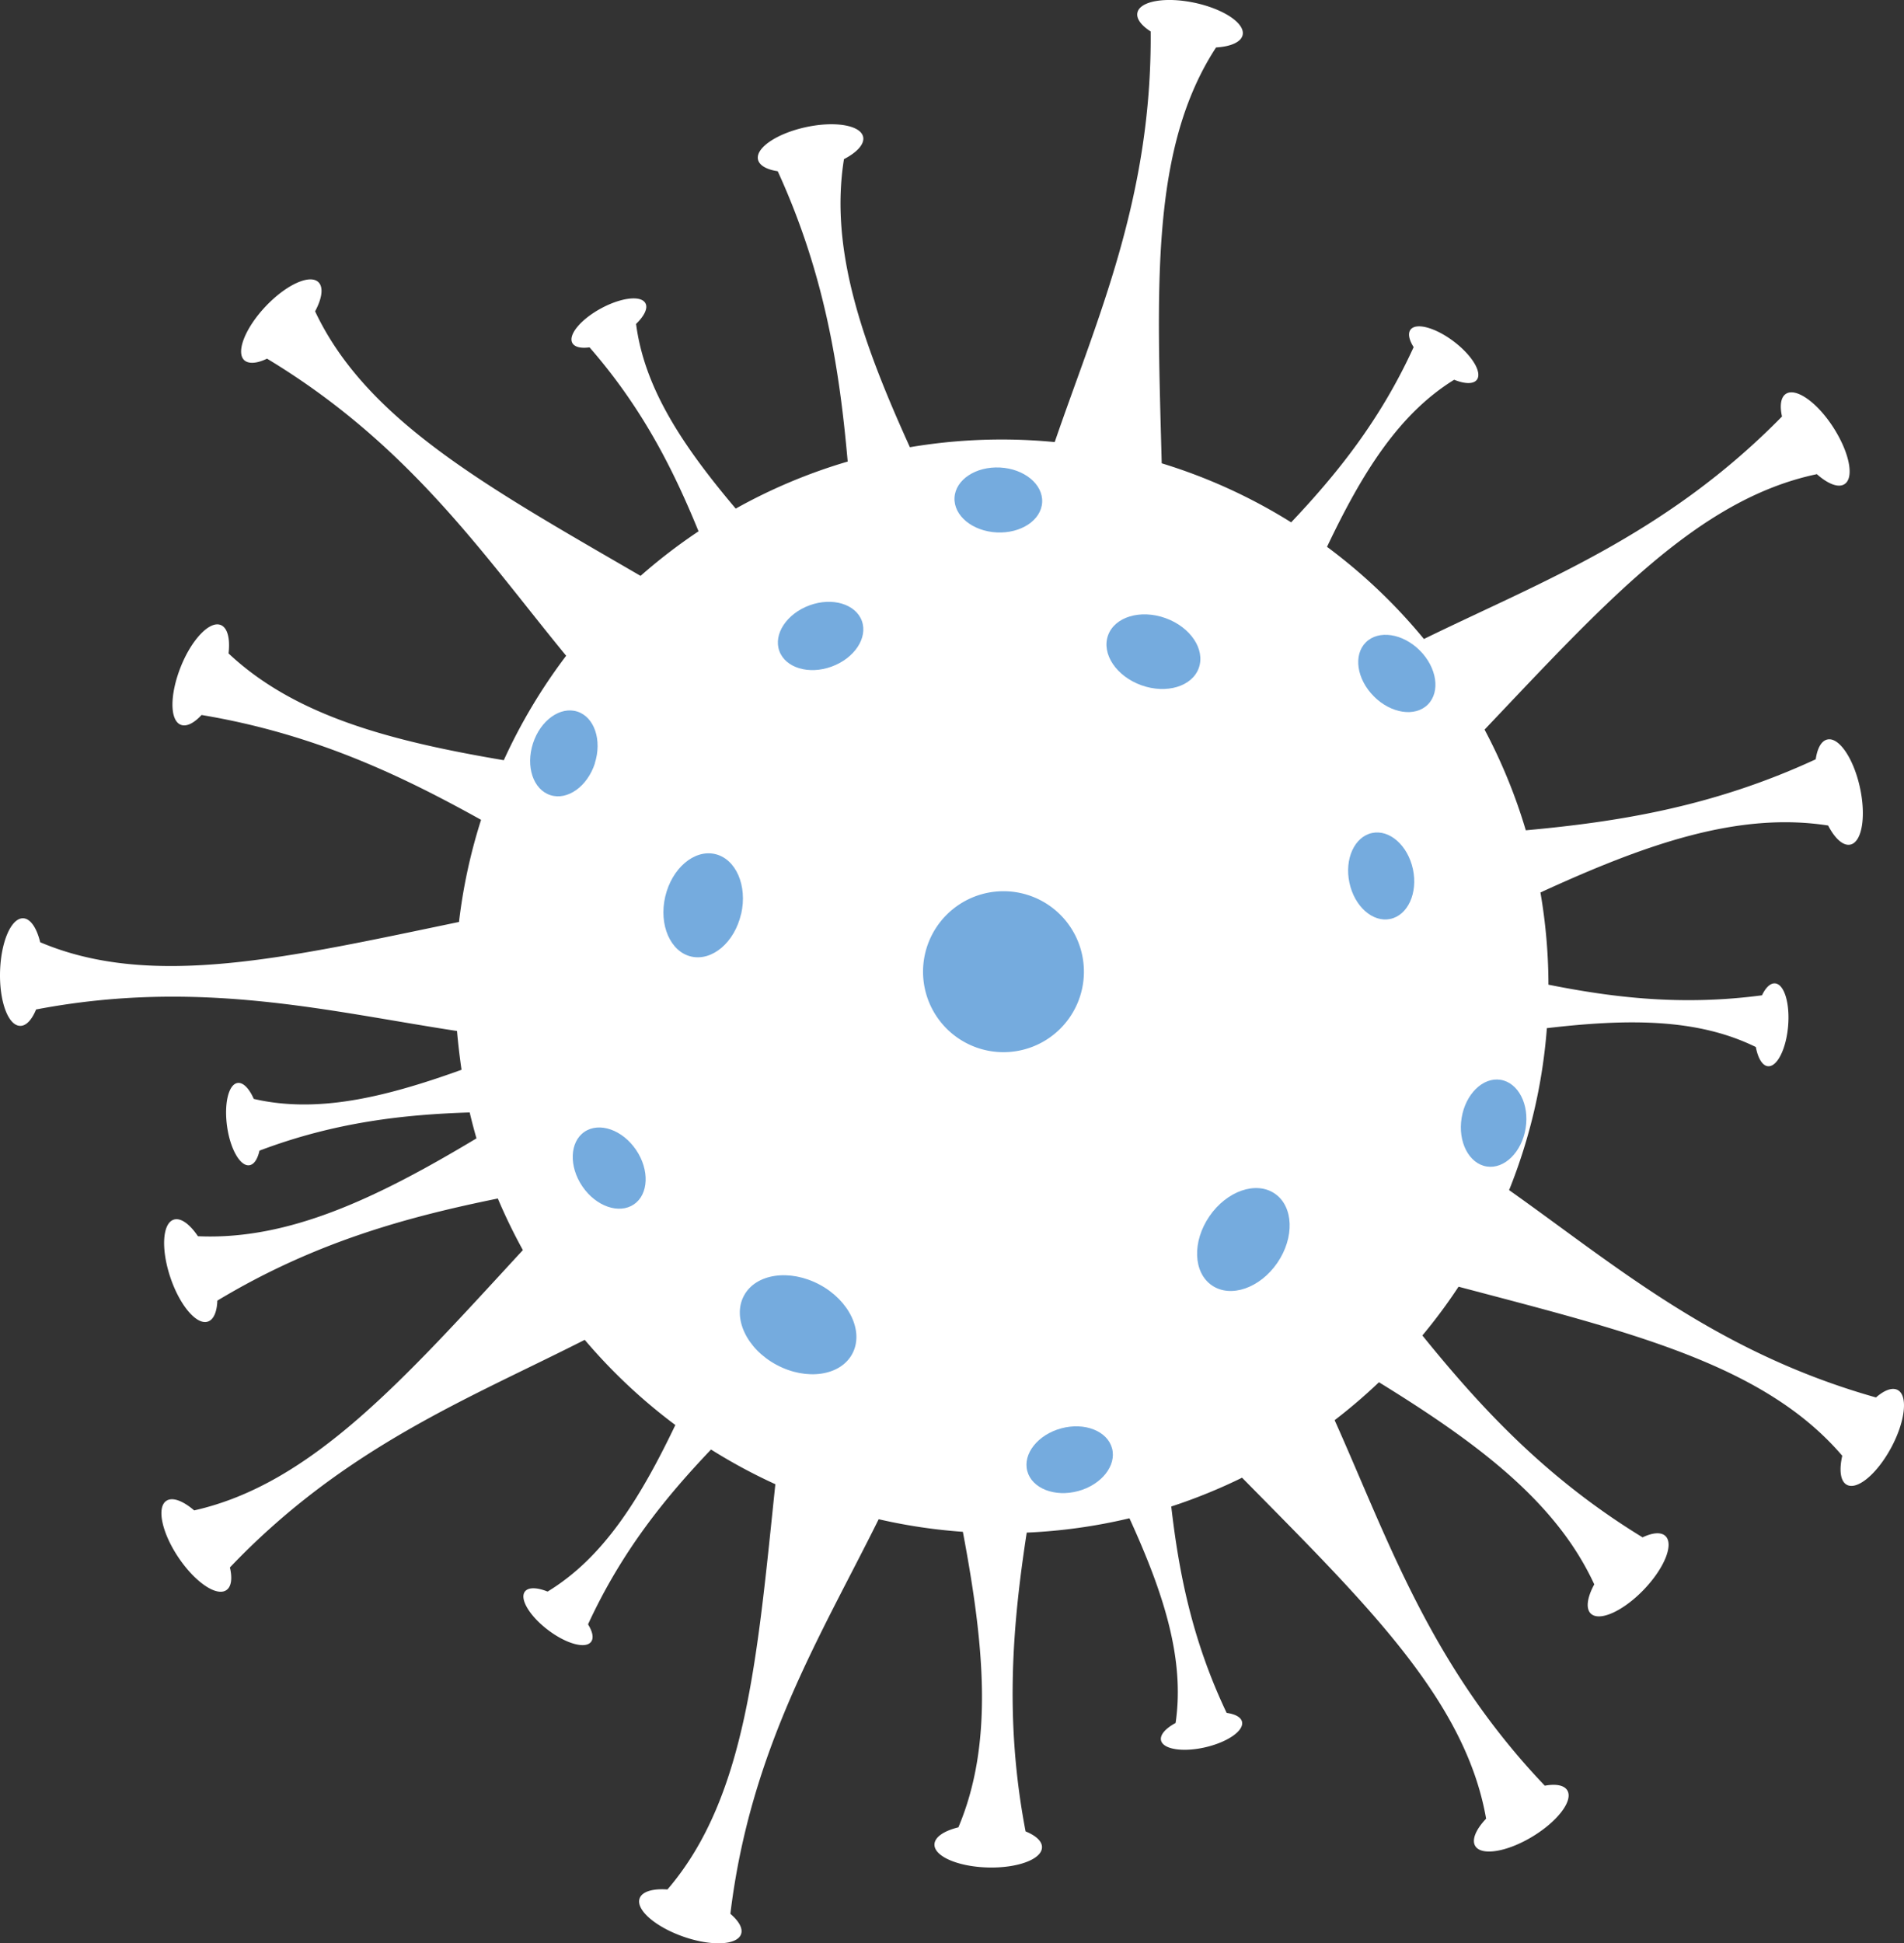 <svg id="a21cdb48-2293-4b3f-9b84-f65c5e53ffc6" data-name="Layer 1" xmlns="http://www.w3.org/2000/svg" viewBox="0 0 684.07 697.86"><rect x="0" y="0" width="684.07" height="697.86" fill="#333333" stroke="none"/><path d="M359.94,157.83c6.42,0,12.77.32,19,.92,15.1-44.06,35-87.65,34.47-147.45-3.36-2.15-5.22-4.58-4.76-6.74.88-4.18,10.06-5.78,20.5-3.57s18.19,7.37,17.31,11.55c-.55,2.59-4.3,4.19-9.55,4.5-23.79,36.44-21.16,86.54-19.53,149.34a195.45,195.45,0,0,1,46.51,21.2c16.21-17.13,31.91-36.44,44-62.92-1.64-2.6-2.14-4.91-1.11-6.28,2-2.63,8.93-.74,15.51,4.23s10.3,11.13,8.32,13.76c-1.24,1.64-4.38,1.53-8.16,0-19.88,12.28-33,33.35-45.68,60a197.07,197.07,0,0,1,34.82,33.1c41.84-20.48,86.76-37.2,128.65-79.9-.86-3.89-.45-6.92,1.4-8.13,3.58-2.33,11.2,3,17,12s7.65,18.08,4.07,20.41c-2.22,1.45-6-.07-9.94-3.57-42.58,8.9-76.14,46.18-119.39,91.73a195.84,195.84,0,0,1,14.81,36.16c32.77-3,67-8.31,104.16-25.5.58-3.94,2-6.64,4.2-7.11,4.17-.91,9.4,6.8,11.68,17.22s.75,19.61-3.42,20.52c-2.59.57-5.59-2.19-8-6.85-32.13-5-65.14,6.51-103.36,24.05a197.57,197.57,0,0,1,2.88,33.11c23.14,4.62,47.84,7.65,76.71,3.82,1.33-2.77,3-4.43,4.72-4.28,3.29.28,5.38,7.17,4.67,15.38s-3.94,14.65-7.24,14.36c-2-.17-3.61-2.89-4.35-6.89-21-10.31-45.79-10.2-75.08-6.78a195.42,195.42,0,0,1-13.57,58.16c38,26.86,74.27,58.23,131.81,74.46,3-2.62,5.86-3.72,7.81-2.67,3.76,2,2.72,11.27-2.33,20.67s-12.18,15.39-15.94,13.37c-2.34-1.25-2.82-5.29-1.65-10.43-28.29-33.1-77.12-44.64-137.86-60.71a194.42,194.42,0,0,1-13,17.51c20.73,25.59,44.13,51.12,79.11,72.5,3.59-1.7,6.64-2,8.24-.46,3.07,3-.43,11.59-7.83,19.28s-15.9,11.52-19,8.56c-1.91-1.84-1.28-5.87,1.24-10.49-13.6-29.5-41.53-50.54-77.36-72.59A196.74,196.74,0,0,1,479.51,510c19.06,42.5,34.25,88,75.51,131.26,3.91-.72,6.93-.21,8.08,1.68,2.21,3.65-3.41,11.09-12.54,16.61s-18.32,7-20.53,3.37c-1.37-2.26.27-6,3.9-9.81-7.48-42.89-43.61-77.69-87.68-122.45A196,196,0,0,1,420.81,541c2.7,23.42,7.4,47.84,19.9,74.12,3.05.42,5.14,1.52,5.52,3.18.74,3.22-5.17,7.32-13.2,9.17s-15.15.74-15.89-2.47c-.46-2,1.64-4.33,5.23-6.26,3.37-23.11-4.34-46.7-16.58-73.51a196.35,196.35,0,0,1-36.91,5.15c-5,32.54-8.12,67-.41,107.29,3.69,1.51,6,3.57,5.89,5.78-.12,4.27-8.87,7.48-19.53,7.18s-19.22-4-19.1-8.28c.08-2.65,3.48-4.89,8.6-6.13,12.64-30,9.4-64.8,1.61-106.13a196.64,196.64,0,0,1-30.25-4.52c-20.68,41.72-46.1,82.34-53.28,141.7,3,2.56,4.58,5.21,3.84,7.3-1.41,4-10.72,4.42-20.79.88s-17.08-9.67-15.66-13.7c.88-2.5,4.8-3.6,10-3.22,28.35-33,32.24-83.06,38.77-145.53a198.5,198.5,0,0,1-23.11-12.46c-16.26,17.08-32,36.33-44.19,62.78,1.63,2.61,2.13,4.92,1.09,6.28-2,2.63-8.93.72-15.5-4.27s-10.27-11.16-8.27-13.78c1.23-1.63,4.38-1.51,8.15,0,20-12.17,33.14-33.17,45.9-59.81a197.78,197.78,0,0,1-32.56-30.59c-41.54,21.08-86.22,38.44-127.48,81.74.91,3.88.55,6.92-1.28,8.15-3.55,2.38-11.24-2.87-17.2-11.72s-7.9-18-4.36-20.35c2.2-1.48,6,0,10,3.43,42.48-9.54,75.51-47.31,118.1-93.48a197.66,197.66,0,0,1-9-18.52c-32.24,6.56-65.67,15.53-100.77,36.67-.15,4-1.3,6.82-3.4,7.52-4,1.36-10.08-5.73-13.48-15.85S58.33,439.38,62.38,438c2.51-.85,5.79,1.57,8.73,5.94,32.48,1.47,64.08-13.53,100.08-35.14-.89-3.07-1.7-6.18-2.44-9.31-23.57.76-48.3,3.43-75.53,13.72-.66,3-1.93,5-3.63,5.24-3.26.48-6.86-5.76-8-13.92s.51-15.15,3.77-15.62c2-.3,4.19,2,5.81,5.72,22.76,5.27,46.91-.47,74.65-10.46q-1-6.88-1.63-13.93c-46-7-92.47-18.92-151.22-7.73-1.52,3.69-3.58,6-5.79,5.88-4.27-.12-7.47-8.87-7.16-19.53s4-19.21,8.29-19.09c2.65.08,4.89,3.48,6.13,8.6,40.11,17,89,5.48,150.47-7.28a194.88,194.88,0,0,1,7.93-36.68c-28.78-16-60-30.9-100.43-37.65-2.7,2.92-5.42,4.33-7.47,3.51-4-1.6-3.94-10.92,0-20.81s10.44-16.63,14.4-15c2.46,1,3.38,5,2.77,10.19C105.81,256.89,139.58,266,181,273a198,198,0,0,1,22.41-37.51c-29.6-36-56.24-75.81-107.47-106.69-3.58,1.73-6.63,2-8.23.51-3-2.94.44-11.59,7.76-19.32s15.82-11.62,18.91-8.68c1.92,1.83,1.32,5.85-1.17,10.49,18.54,39.41,62.59,63.45,116.93,95a196.76,196.76,0,0,1,20.83-16c-8.92-21.84-20-44.1-39.16-66.06-3,.42-5.36-.07-6.18-1.57-1.58-2.9,3-8.45,10.25-12.39s14.39-4.8,16-1.9c1,1.79-.41,4.61-3.35,7.44,3,23.17,16.77,43.8,35.8,66.33a195.12,195.12,0,0,1,40.23-16.9c-2.91-32.78-8.07-67-25.14-104.26-3.93-.59-6.62-2.06-7.09-4.22-.9-4.17,6.83-9.37,17.26-11.62s19.62-.68,20.52,3.5c.55,2.59-2.21,5.57-6.89,8-5.15,32.11,6.29,65.16,23.69,103.45a197.21,197.21,0,0,1,33-2.77Z" transform="translate(0 0)" style="fill:#fff;fill-rule:evenodd"/><path d="M361,320.05A28.9,28.9,0,1,1,331.63,349,28.91,28.91,0,0,1,361,320.05Z" transform="translate(0 0)" style="fill:#75abde;fill-rule:evenodd"/><path d="M294.46,461.32c10.75,5.75,16,16.87,11.76,24.83s-16.43,9.74-27.19,4-16-16.87-11.76-24.83S283.7,455.57,294.46,461.32Z" transform="translate(0 0)" style="fill:#75abde;fill-rule:evenodd"/><path d="M434.53,436.76c6.25-9.1,16.77-12.73,23.5-8.11s7.13,15.75.89,24.85-16.77,12.72-23.51,8.1-7.12-15.74-.88-24.84Z" transform="translate(0 0)" style="fill:#75abde;fill-rule:evenodd"/><path d="M484.82,317c-1.82-8.52,1.82-16.51,8.12-17.86s12.88,4.47,14.7,13-1.81,16.51-8.12,17.86S486.64,325.54,484.82,317Z" transform="translate(0 0)" style="fill:#75abde;fill-rule:evenodd"/><path d="M298.8,239.38c-8.18,3-16.6.46-18.8-5.6s2.66-13.4,10.85-16.4,16.6-.46,18.8,5.6S307,236.38,298.8,239.38Z" transform="translate(0 0)" style="fill:#75abde;fill-rule:evenodd"/><path d="M266.26,328.21c-2.34,10.19-10.34,17-17.87,15.31S236.64,332.13,239,322s10.34-17,17.87-15.31,11.75,11.39,9.41,21.57Z" transform="translate(0 0)" style="fill:#75abde;fill-rule:evenodd"/><path d="M410.09,246.09c-9-3.22-14.37-11.24-12-17.9s11.61-9.45,20.62-6.23,14.37,11.24,12,17.9S419.1,249.31,410.09,246.09Z" transform="translate(0 0)" style="fill:#75abde;fill-rule:evenodd"/><path d="M493.6,250.07c-6.16-6.16-7.45-14.84-2.89-19.39s13.24-3.25,19.4,2.91S517.55,248.43,513,253s-13.24,3.25-19.39-2.91Z" transform="translate(0 0)" style="fill:#75abde;fill-rule:evenodd"/><path d="M213.73,274.14c-2.69,8.28-9.83,13.39-16,11.4s-8.92-10.31-6.24-18.59,9.82-13.39,15.95-11.41,8.93,10.31,6.25,18.6Z" transform="translate(0 0)" style="fill:#75abde;fill-rule:evenodd"/><path d="M381.27,512.94c8.41-2.27,16.58.93,18.26,7.15s-3.77,13.1-12.17,15.37-16.59-.93-18.27-7.15S372.87,515.21,381.27,512.94Z" transform="translate(0 0)" style="fill:#75abde;fill-rule:evenodd"/><path d="M525.13,401.48c1.38-8.59,7.66-14.73,14-13.71s10.4,8.82,9,17.41-7.66,14.74-14,13.72S523.73,410.08,525.13,401.48Z" transform="translate(0 0)" style="fill:#75abde;fill-rule:evenodd"/><path d="M358.08,191.2c-8.69-.45-15.47-6-15.14-12.47s7.65-11.28,16.34-10.84,15.48,6,15.15,12.47-7.65,11.28-16.35,10.84Z" transform="translate(0 0)" style="fill:#75abde;fill-rule:evenodd"/><path d="M228.51,412.91c4.9,7.2,4.56,16-.77,19.6s-13.61.73-18.51-6.47-4.56-16,.77-19.6S223.61,405.71,228.51,412.91Z" transform="translate(0 0)" style="fill:#75abde;fill-rule:evenodd"/></svg>
